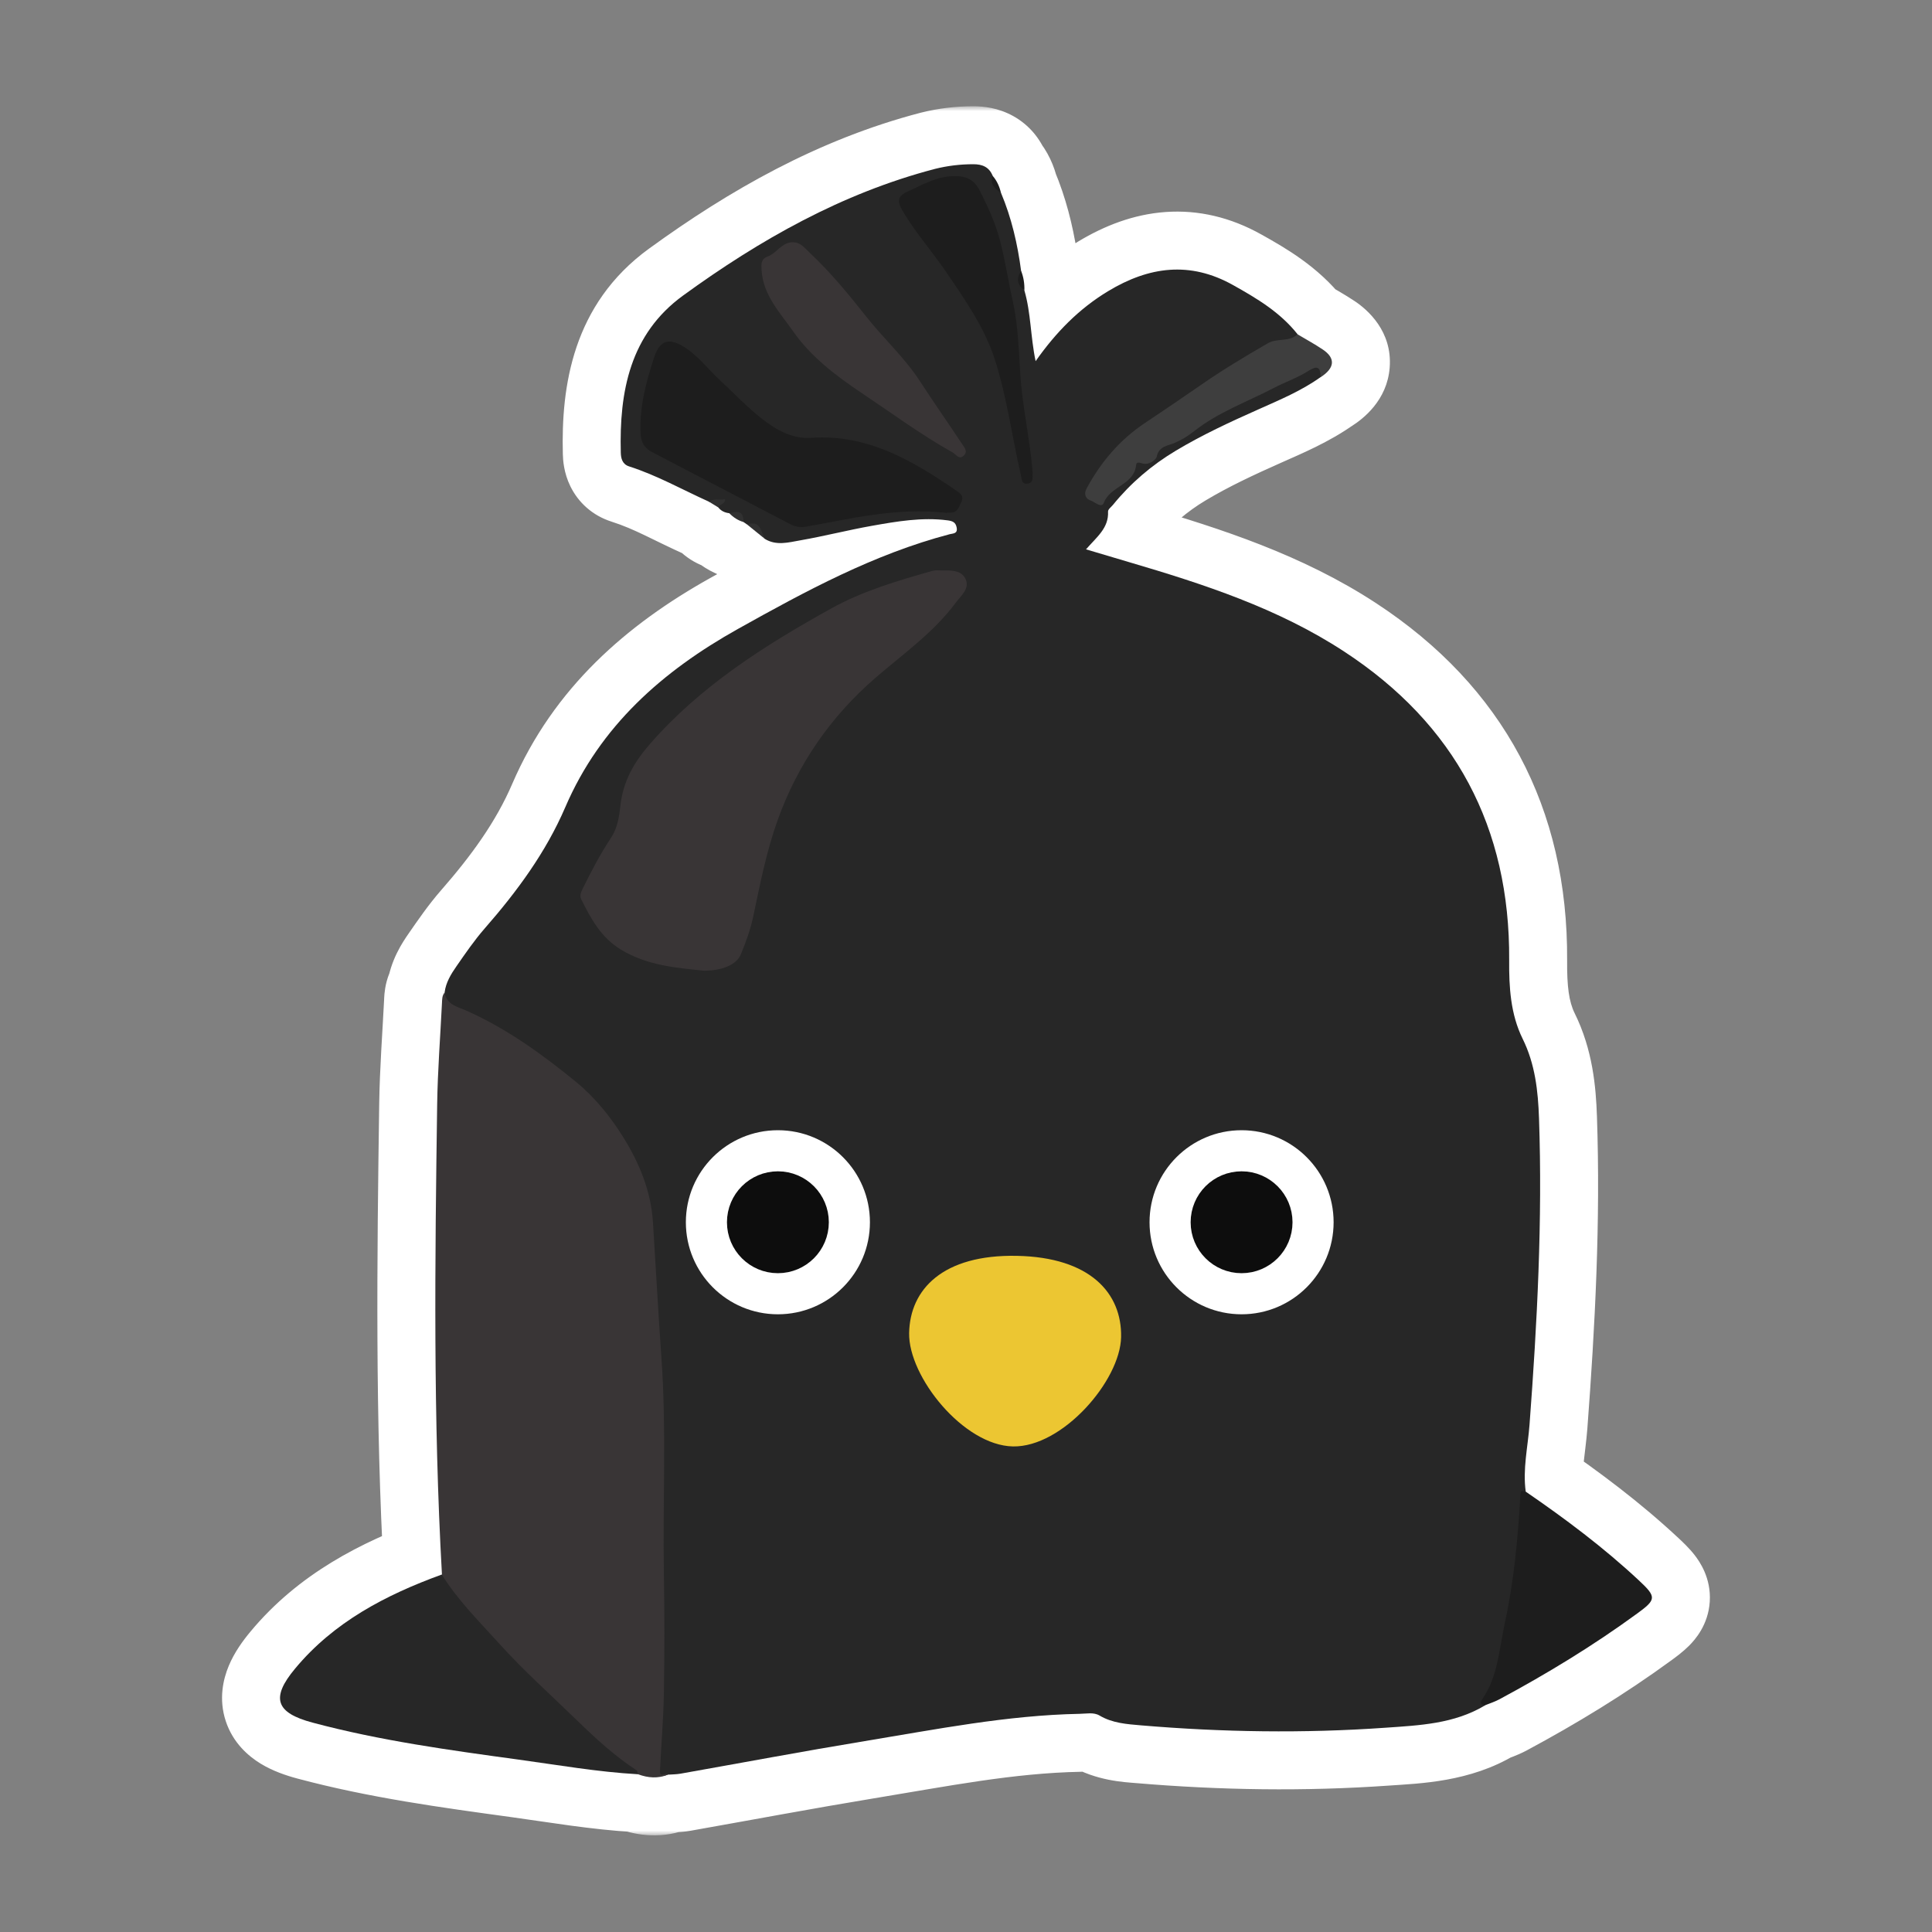 <svg width="200" height="200" viewBox="0 0 200 200" fill="none" xmlns="http://www.w3.org/2000/svg">
<rect x="0" y="0" width="200" height="200" fill="#808080" stroke="none"/>
<mask id="path-1-outside-1_776_11627" maskUnits="userSpaceOnUse" x="21.987" y="11" width="156" height="179" fill="black">
<rect fill="white" x="21.987" y="11" width="156" height="179"/>
<path d="M100.764 17C101.694 17 102.392 17.293 102.76 18.192C102.76 18.196 102.761 18.2 102.762 18.204C103.202 18.715 103.468 19.313 103.618 19.962C103.622 19.967 103.625 19.972 103.629 19.977C104.58 22.24 105.175 24.596 105.555 27.008L105.706 28.045L105.795 28.288C105.985 28.859 106.063 29.451 106.044 30.061L106.163 30.5C106.721 32.7 106.707 35.005 107.206 37.388C109.305 34.404 111.697 31.959 114.719 30.137C118.933 27.595 123.177 27.01 127.638 29.507C130.12 30.894 132.535 32.334 134.327 34.605C134.327 34.607 134.326 34.608 134.326 34.609C135.194 35.125 136.083 35.612 136.921 36.173C138.278 37.072 138.188 38.1 136.704 39.052C136.704 39.048 136.703 39.045 136.703 39.042C134.703 40.471 132.456 41.401 130.232 42.397C127.331 43.686 124.452 45.021 121.722 46.655C119.226 48.147 117.051 50.007 115.214 52.264C115.026 52.489 114.689 52.736 114.704 52.961C114.786 54.67 113.527 55.593 112.425 56.867C113.977 57.325 115.409 57.76 116.841 58.18C124.609 60.467 132.31 62.971 139.148 67.447C150.635 74.96 156.318 85.653 156.228 99.39C156.206 102.194 156.371 104.99 157.623 107.532C158.92 110.157 159.221 112.939 159.318 115.773C159.686 126.361 159.131 136.925 158.336 147.482C158.163 149.79 157.617 152.083 157.945 154.428C157.95 154.427 157.956 154.427 157.961 154.426C162.055 157.238 166.021 160.208 169.65 163.597C171.51 165.329 171.465 165.583 169.471 167.038C164.934 170.352 160.15 173.262 155.209 175.916C154.744 176.163 154.234 176.329 153.747 176.523L153.739 176.53C153.738 176.53 153.736 176.529 153.735 176.529C153.734 176.532 153.733 176.535 153.731 176.538C150.545 178.457 146.938 178.608 143.399 178.855C134.971 179.448 126.535 179.32 118.115 178.607C116.638 178.48 115.154 178.383 113.819 177.588C113.204 177.228 112.454 177.408 111.764 177.415C104.244 177.558 96.881 179.027 89.495 180.242C83.137 181.292 76.801 182.485 70.45 183.609C70.02 183.684 69.574 183.684 69.136 183.713L69.138 183.714C68.103 184.134 67.083 184.052 66.063 183.677C66.055 183.673 66.047 183.668 66.039 183.664C66.039 183.666 66.04 183.667 66.041 183.669C61.887 183.437 57.793 182.717 53.684 182.154C46.524 181.172 39.355 180.197 32.351 178.322C28.55 177.31 28.003 175.78 30.545 172.736C34.564 167.9 39.94 165.103 45.728 162.996H45.736C45.739 163.001 45.743 163.007 45.746 163.012C45.748 163.009 45.749 163.006 45.751 163.004C44.836 146.771 45.023 130.522 45.256 114.281C45.308 110.81 45.578 107.338 45.751 103.866C45.773 103.481 45.752 103.075 46.025 102.747C46.026 102.74 46.027 102.733 46.028 102.727C46.156 101.707 46.681 100.852 47.243 100.042C48.173 98.7 49.102 97.343 50.175 96.113C53.519 92.289 56.504 88.248 58.528 83.539C62.142 75.141 68.59 69.472 76.403 65.101C83.421 61.179 90.47 57.363 98.313 55.301C98.643 55.211 99.16 55.27 99.033 54.61C98.928 54.056 98.598 53.936 98.103 53.868C95.449 53.523 92.854 53.973 90.267 54.431C87.778 54.873 85.326 55.503 82.837 55.938C81.629 56.147 80.347 56.522 79.155 55.773C78.705 55.083 78.188 54.476 77.333 54.296C77.208 54.208 77.09 54.126 76.965 54.038C76.391 53.873 75.914 53.559 75.504 53.134C75.506 53.133 75.509 53.132 75.511 53.131C75.504 53.129 75.496 53.128 75.488 53.126C75.039 53.073 74.649 52.901 74.364 52.534C74.431 51.694 73.689 52.173 73.389 51.934C70.645 50.696 68.013 49.205 65.126 48.282C64.414 48.057 64.278 47.435 64.263 46.865C64.099 40.529 65.216 34.59 70.712 30.594C78.667 24.813 87.156 20.007 96.776 17.487C98.088 17.157 99.415 17 100.764 17Z"/>
</mask>
<path d="M100.764 17C101.694 17 102.392 17.293 102.76 18.192C102.76 18.196 102.761 18.2 102.762 18.204C103.202 18.715 103.468 19.313 103.618 19.962C103.622 19.967 103.625 19.972 103.629 19.977C104.58 22.24 105.175 24.596 105.555 27.008L105.706 28.045L105.795 28.288C105.985 28.859 106.063 29.451 106.044 30.061L106.163 30.5C106.721 32.7 106.707 35.005 107.206 37.388C109.305 34.404 111.697 31.959 114.719 30.137C118.933 27.595 123.177 27.01 127.638 29.507C130.12 30.894 132.535 32.334 134.327 34.605C134.327 34.607 134.326 34.608 134.326 34.609C135.194 35.125 136.083 35.612 136.921 36.173C138.278 37.072 138.188 38.1 136.704 39.052C136.704 39.048 136.703 39.045 136.703 39.042C134.703 40.471 132.456 41.401 130.232 42.397C127.331 43.686 124.452 45.021 121.722 46.655C119.226 48.147 117.051 50.007 115.214 52.264C115.026 52.489 114.689 52.736 114.704 52.961C114.786 54.67 113.527 55.593 112.425 56.867C113.977 57.325 115.409 57.76 116.841 58.18C124.609 60.467 132.31 62.971 139.148 67.447C150.635 74.96 156.318 85.653 156.228 99.39C156.206 102.194 156.371 104.99 157.623 107.532C158.92 110.157 159.221 112.939 159.318 115.773C159.686 126.361 159.131 136.925 158.336 147.482C158.163 149.79 157.617 152.083 157.945 154.428C157.95 154.427 157.956 154.427 157.961 154.426C162.055 157.238 166.021 160.208 169.65 163.597C171.51 165.329 171.465 165.583 169.471 167.038C164.934 170.352 160.15 173.262 155.209 175.916C154.744 176.163 154.234 176.329 153.747 176.523L153.739 176.53C153.738 176.53 153.736 176.529 153.735 176.529C153.734 176.532 153.733 176.535 153.731 176.538C150.545 178.457 146.938 178.608 143.399 178.855C134.971 179.448 126.535 179.32 118.115 178.607C116.638 178.48 115.154 178.383 113.819 177.588C113.204 177.228 112.454 177.408 111.764 177.415C104.244 177.558 96.881 179.027 89.495 180.242C83.137 181.292 76.801 182.485 70.45 183.609C70.02 183.684 69.574 183.684 69.136 183.713L69.138 183.714C68.103 184.134 67.083 184.052 66.063 183.677C66.055 183.673 66.047 183.668 66.039 183.664C66.039 183.666 66.04 183.667 66.041 183.669C61.887 183.437 57.793 182.717 53.684 182.154C46.524 181.172 39.355 180.197 32.351 178.322C28.55 177.31 28.003 175.78 30.545 172.736C34.564 167.9 39.94 165.103 45.728 162.996H45.736C45.739 163.001 45.743 163.007 45.746 163.012C45.748 163.009 45.749 163.006 45.751 163.004C44.836 146.771 45.023 130.522 45.256 114.281C45.308 110.81 45.578 107.338 45.751 103.866C45.773 103.481 45.752 103.075 46.025 102.747C46.026 102.74 46.027 102.733 46.028 102.727C46.156 101.707 46.681 100.852 47.243 100.042C48.173 98.7 49.102 97.343 50.175 96.113C53.519 92.289 56.504 88.248 58.528 83.539C62.142 75.141 68.59 69.472 76.403 65.101C83.421 61.179 90.47 57.363 98.313 55.301C98.643 55.211 99.16 55.27 99.033 54.61C98.928 54.056 98.598 53.936 98.103 53.868C95.449 53.523 92.854 53.973 90.267 54.431C87.778 54.873 85.326 55.503 82.837 55.938C81.629 56.147 80.347 56.522 79.155 55.773C78.705 55.083 78.188 54.476 77.333 54.296C77.208 54.208 77.09 54.126 76.965 54.038C76.391 53.873 75.914 53.559 75.504 53.134C75.506 53.133 75.509 53.132 75.511 53.131C75.504 53.129 75.496 53.128 75.488 53.126C75.039 53.073 74.649 52.901 74.364 52.534C74.431 51.694 73.689 52.173 73.389 51.934C70.645 50.696 68.013 49.205 65.126 48.282C64.414 48.057 64.278 47.435 64.263 46.865C64.099 40.529 65.216 34.59 70.712 30.594C78.667 24.813 87.156 20.007 96.776 17.487C98.088 17.157 99.415 17 100.764 17Z" fill="#ECC632"/>
<path d="M100.764 17L100.764 11L100.764 11L100.764 17ZM102.76 18.192L108.725 17.55C108.665 16.992 108.527 16.444 108.314 15.924L102.76 18.192ZM102.762 18.204L96.799 18.877C96.935 20.077 97.429 21.207 98.217 22.122L102.762 18.204ZM103.618 19.962L97.771 21.308C97.966 22.153 98.341 22.945 98.871 23.631L103.618 19.962ZM103.629 19.977L109.16 17.652C108.957 17.169 108.692 16.716 108.372 16.302L103.629 19.977ZM105.555 27.008L111.493 26.147C111.49 26.122 111.486 26.098 111.482 26.074L105.555 27.008ZM105.706 28.045L99.768 28.906C99.827 29.315 99.929 29.716 100.07 30.105L105.706 28.045ZM105.795 28.288L111.486 26.388C111.468 26.334 111.449 26.281 111.43 26.229L105.795 28.288ZM106.044 30.061L100.047 29.868C100.028 30.464 100.097 31.059 100.254 31.635L106.044 30.061ZM106.163 30.5L111.978 29.024C111.97 28.991 111.962 28.959 111.953 28.927L106.163 30.5ZM107.206 37.388L101.333 38.618C101.823 40.956 103.654 42.782 105.994 43.264C108.335 43.747 110.738 42.794 112.113 40.84L107.206 37.388ZM114.719 30.137L117.817 35.275L117.818 35.274L114.719 30.137ZM127.638 29.507L124.708 34.743L124.711 34.744L127.638 29.507ZM134.327 34.605L140.28 35.356C140.481 33.761 140.033 32.152 139.038 30.89L134.327 34.605ZM134.326 34.609L128.375 33.844C128.07 36.217 129.204 38.544 131.26 39.767L134.326 34.609ZM136.921 36.173L133.582 41.158C133.59 41.163 133.598 41.169 133.605 41.174L136.921 36.173ZM136.704 39.052L130.704 39.052C130.704 41.246 131.901 43.265 133.827 44.317C135.752 45.369 138.097 45.286 139.944 44.102L136.704 39.052ZM136.703 39.042L142.703 39.03C142.698 36.784 141.44 34.729 139.443 33.704C137.445 32.679 135.042 32.855 133.215 34.16L136.703 39.042ZM130.232 42.397L132.669 47.879C132.674 47.877 132.679 47.875 132.684 47.873L130.232 42.397ZM121.722 46.655L124.8 51.806L124.805 51.803L121.722 46.655ZM115.214 52.264L119.823 56.105C119.838 56.087 119.852 56.069 119.867 56.051L115.214 52.264ZM114.704 52.961L120.697 52.672C120.695 52.637 120.693 52.602 120.691 52.567L114.704 52.961ZM112.425 56.867L107.886 52.943C106.552 54.485 106.093 56.6 106.668 58.558C107.242 60.515 108.772 62.046 110.729 62.623L112.425 56.867ZM116.841 58.18L118.535 52.424L118.529 52.422L116.841 58.18ZM139.148 67.447L135.862 72.467L135.864 72.469L139.148 67.447ZM156.228 99.39L162.228 99.438L162.228 99.429L156.228 99.39ZM157.623 107.532L152.24 110.183L152.244 110.191L157.623 107.532ZM159.318 115.773L153.322 115.98L153.322 115.982L159.318 115.773ZM158.336 147.482L152.353 147.032L152.352 147.036L158.336 147.482ZM157.945 154.428L152.003 155.259C152.229 156.877 153.106 158.333 154.43 159.29C155.754 160.247 157.41 160.623 159.018 160.331L157.945 154.428ZM157.961 154.426L161.358 149.48C159.866 148.455 157.991 148.159 156.256 148.673L157.961 154.426ZM169.65 163.597L165.555 167.982L165.561 167.987L169.65 163.597ZM169.471 167.038L165.935 162.19L165.931 162.193L169.471 167.038ZM155.209 175.916L158.028 181.213C158.034 181.209 158.041 181.205 158.048 181.202L155.209 175.916ZM153.747 176.523L151.519 170.953C150.889 171.204 150.306 171.561 149.796 172.008L153.747 176.523ZM153.739 176.53L153.009 182.486C154.703 182.693 156.406 182.17 157.69 181.046L153.739 176.53ZM153.735 176.529L154.482 170.576C152.056 170.272 149.688 171.47 148.496 173.605L153.735 176.529ZM153.731 176.538L156.827 181.678C157.721 181.139 158.459 180.377 158.968 179.466L153.731 176.538ZM143.399 178.855L142.981 172.87L142.979 172.87L143.399 178.855ZM118.115 178.607L117.599 184.585L117.609 184.586L118.115 178.607ZM113.819 177.588L116.889 172.433C116.876 172.425 116.863 172.417 116.85 172.41L113.819 177.588ZM111.764 177.415L111.699 171.415C111.683 171.416 111.667 171.416 111.651 171.416L111.764 177.415ZM89.495 180.242L88.521 174.322L88.518 174.322L89.495 180.242ZM70.45 183.609L71.469 189.522C71.478 189.521 71.487 189.519 71.496 189.517L70.45 183.609ZM69.136 183.713L68.739 177.726C66.39 177.882 64.349 179.398 63.52 181.602C62.692 183.806 63.229 186.291 64.894 187.956L69.136 183.713ZM69.138 183.714L71.394 189.274C73.257 188.517 74.618 186.877 75.018 184.906C75.418 182.934 74.803 180.894 73.38 179.471L69.138 183.714ZM66.063 183.677L63.373 189.04C63.574 189.141 63.781 189.23 63.993 189.308L66.063 183.677ZM66.039 183.664L68.742 178.308C66.583 177.218 63.98 177.531 62.141 179.102C60.302 180.674 59.587 183.195 60.326 185.498L66.039 183.664ZM66.041 183.669L65.706 189.66C67.69 189.771 69.601 188.891 70.808 187.312C72.015 185.732 72.362 183.657 71.733 181.772L66.041 183.669ZM53.684 182.154L52.869 188.099L52.871 188.099L53.684 182.154ZM32.351 178.322L33.903 172.526L33.895 172.524L32.351 178.322ZM30.545 172.736L35.15 176.582L35.159 176.571L30.545 172.736ZM45.728 162.996V156.996C45.028 156.996 44.334 157.119 43.676 157.358L45.728 162.996ZM45.736 162.996L50.836 159.835C49.742 158.07 47.813 156.996 45.736 156.996V162.996ZM45.746 163.012L40.649 166.177C41.736 167.928 43.645 168.998 45.706 169.012C47.766 169.025 49.69 167.981 50.8 166.245L45.746 163.012ZM45.751 163.004L50.762 166.304C51.47 165.228 51.814 163.953 51.741 162.666L45.751 163.004ZM45.256 114.281L39.256 114.191L39.256 114.195L45.256 114.281ZM45.751 103.866L39.761 103.521C39.76 103.537 39.759 103.553 39.758 103.569L45.751 103.866ZM46.025 102.747L50.633 106.591C51.353 105.727 51.817 104.677 51.969 103.563L46.025 102.747ZM46.028 102.727L51.966 103.586C51.972 103.548 51.977 103.509 51.982 103.471L46.028 102.727ZM47.243 100.042L52.171 103.464L52.175 103.459L47.243 100.042ZM50.175 96.113L45.658 92.163L45.652 92.17L50.175 96.113ZM58.528 83.539L53.017 81.167L53.016 81.169L58.528 83.539ZM76.403 65.101L73.477 59.863L73.474 59.864L76.403 65.101ZM98.313 55.301L99.839 61.104C99.856 61.099 99.873 61.095 99.89 61.09L98.313 55.301ZM99.033 54.61L93.138 55.727C93.139 55.734 93.141 55.741 93.142 55.748L99.033 54.61ZM98.103 53.868L98.914 47.923C98.902 47.922 98.889 47.92 98.876 47.918L98.103 53.868ZM90.267 54.431L89.223 48.522L89.218 48.523L90.267 54.431ZM82.837 55.938L83.865 61.849L83.869 61.848L82.837 55.938ZM79.155 55.773L74.13 59.05C74.603 59.776 75.228 60.39 75.961 60.852L79.155 55.773ZM77.333 54.296L73.873 59.198C74.54 59.669 75.297 59.999 76.097 60.167L77.333 54.296ZM76.965 54.038L80.423 49.135C79.877 48.75 79.271 48.459 78.629 48.274L76.965 54.038ZM75.504 53.134L73.751 47.396C71.754 48.006 70.218 49.609 69.695 51.63C69.172 53.651 69.737 55.798 71.186 57.3L75.504 53.134ZM75.511 53.131L77.256 58.872C79.849 58.084 81.592 55.655 81.509 52.946C81.425 50.237 79.536 47.92 76.899 47.294L75.511 53.131ZM75.488 53.126L76.908 47.296C76.67 47.238 76.428 47.195 76.184 47.166L75.488 53.126ZM74.364 52.534L68.383 52.054C68.263 53.546 68.706 55.03 69.624 56.213L74.364 52.534ZM73.389 51.934L77.135 47.246C76.743 46.933 76.313 46.67 75.855 46.464L73.389 51.934ZM65.126 48.282L66.952 42.567C66.946 42.565 66.94 42.563 66.934 42.561L65.126 48.282ZM64.263 46.865L58.266 47.021L58.266 47.023L64.263 46.865ZM70.712 30.594L67.185 25.74L67.183 25.741L70.712 30.594ZM96.776 17.487L95.313 11.668C95.294 11.673 95.275 11.678 95.256 11.683L96.776 17.487ZM100.764 17V23C100.662 23 99.949 22.994 99.076 22.513C98.067 21.957 97.474 21.12 97.205 20.461L102.76 18.192L108.314 15.924C107.678 14.365 106.552 12.932 104.87 12.005C103.324 11.152 101.796 11 100.764 11V17ZM102.76 18.192L96.794 18.834C96.803 18.918 96.813 18.993 96.822 19.056C96.831 19.119 96.84 19.173 96.847 19.215C96.855 19.257 96.861 19.291 96.865 19.312C96.867 19.323 96.868 19.331 96.87 19.337C96.871 19.343 96.872 19.347 96.872 19.348C96.872 19.349 96.871 19.346 96.871 19.343C96.87 19.339 96.868 19.331 96.867 19.322C96.864 19.305 96.858 19.274 96.851 19.236C96.844 19.198 96.836 19.147 96.827 19.088C96.818 19.029 96.808 18.957 96.799 18.877L102.762 18.204L108.724 17.531C108.714 17.45 108.705 17.378 108.696 17.317C108.687 17.257 108.678 17.206 108.671 17.166C108.668 17.146 108.664 17.129 108.662 17.114C108.659 17.099 108.657 17.087 108.655 17.077C108.653 17.067 108.652 17.06 108.651 17.055C108.65 17.053 108.65 17.051 108.65 17.05C108.65 17.049 108.649 17.049 108.649 17.049C108.649 17.049 108.65 17.05 108.65 17.052C108.65 17.053 108.651 17.055 108.651 17.058C108.652 17.063 108.654 17.072 108.656 17.082C108.658 17.092 108.66 17.106 108.663 17.121C108.666 17.137 108.669 17.155 108.673 17.176C108.68 17.217 108.689 17.27 108.698 17.332C108.707 17.394 108.716 17.467 108.725 17.55L102.76 18.192ZM102.762 18.204L98.217 22.122C97.898 21.751 97.794 21.407 97.771 21.308L103.618 19.962L109.465 18.615C109.143 17.219 108.506 15.679 107.306 14.286L102.762 18.204ZM103.618 19.962L98.871 23.631C98.848 23.602 98.828 23.575 98.811 23.553C98.795 23.53 98.781 23.512 98.77 23.497C98.759 23.482 98.751 23.471 98.746 23.464C98.744 23.461 98.742 23.458 98.741 23.456C98.74 23.455 98.739 23.454 98.74 23.455C98.74 23.455 98.741 23.457 98.743 23.459C98.744 23.461 98.747 23.465 98.75 23.469C98.756 23.477 98.765 23.491 98.777 23.507C98.789 23.523 98.804 23.544 98.822 23.568C98.84 23.591 98.861 23.62 98.885 23.651L103.629 19.977L108.372 16.302C108.395 16.332 108.416 16.359 108.433 16.382C108.45 16.405 108.464 16.424 108.475 16.439C108.486 16.454 108.494 16.466 108.5 16.473C108.502 16.477 108.504 16.48 108.505 16.481C108.507 16.483 108.507 16.484 108.507 16.484C108.507 16.484 108.507 16.483 108.506 16.483C108.506 16.482 108.505 16.481 108.505 16.48C108.503 16.478 108.501 16.475 108.498 16.471C108.492 16.463 108.483 16.45 108.471 16.434C108.46 16.418 108.445 16.398 108.428 16.375C108.41 16.351 108.389 16.323 108.365 16.293L103.618 19.962ZM103.629 19.977L98.097 22.301C98.818 24.017 99.304 25.884 99.629 27.942L105.555 27.008L111.482 26.074C111.046 23.307 110.342 20.463 109.16 17.652L103.629 19.977ZM105.555 27.008L99.618 27.869L99.768 28.906L105.706 28.045L111.644 27.184L111.493 26.147L105.555 27.008ZM105.706 28.045L100.07 30.105L100.159 30.348L105.795 28.288L111.43 26.229L111.341 25.985L105.706 28.045ZM105.795 28.288L100.104 30.188C100.078 30.113 100.063 30.042 100.055 29.982C100.046 29.922 100.046 29.883 100.047 29.868L106.044 30.061L112.041 30.255C112.081 28.998 111.921 27.69 111.486 26.388L105.795 28.288ZM106.044 30.061L100.254 31.635L100.373 32.073L106.163 30.5L111.953 28.927L111.834 28.488L106.044 30.061ZM106.163 30.5L100.347 31.976C100.513 32.627 100.613 33.373 100.744 34.542C100.862 35.601 101.013 37.087 101.333 38.618L107.206 37.388L113.078 36.158C112.9 35.305 112.808 34.447 112.669 33.208C112.543 32.079 112.372 30.573 111.978 29.024L106.163 30.5ZM107.206 37.388L112.113 40.84C113.856 38.363 115.671 36.569 117.817 35.275L114.719 30.137L111.62 24.999C107.723 27.349 104.755 30.444 102.299 33.935L107.206 37.388ZM114.719 30.137L117.818 35.274C119.351 34.349 120.554 33.985 121.509 33.917C122.397 33.855 123.416 34.019 124.708 34.743L127.638 29.507L130.569 24.271C127.4 22.497 124.066 21.706 120.662 21.947C117.327 22.183 114.3 23.382 111.62 24.999L114.719 30.137ZM127.638 29.507L124.711 34.744C127.222 36.148 128.646 37.091 129.616 38.321L134.327 34.605L139.038 30.89C136.424 27.576 133.019 25.64 130.566 24.269L127.638 29.507ZM134.327 34.605L128.374 33.855C128.386 33.761 128.399 33.674 128.412 33.596C128.426 33.518 128.44 33.447 128.453 33.383C128.466 33.32 128.479 33.262 128.491 33.211C128.503 33.16 128.515 33.115 128.525 33.076C128.536 33.036 128.545 33.002 128.553 32.974C128.561 32.945 128.568 32.921 128.574 32.902C128.579 32.884 128.584 32.869 128.587 32.86C128.588 32.855 128.589 32.852 128.59 32.849C128.59 32.848 128.59 32.847 128.591 32.847C128.591 32.846 128.591 32.846 128.591 32.846C128.591 32.846 128.591 32.846 128.591 32.846C128.591 32.845 128.591 32.847 128.59 32.849C128.589 32.851 128.588 32.854 128.587 32.859C128.584 32.867 128.58 32.882 128.575 32.9C128.569 32.918 128.562 32.942 128.554 32.97C128.546 32.998 128.537 33.032 128.527 33.07C128.516 33.109 128.505 33.154 128.493 33.204C128.481 33.255 128.468 33.312 128.454 33.375C128.441 33.438 128.427 33.509 128.414 33.587C128.4 33.665 128.387 33.751 128.375 33.844L134.326 34.609L140.277 35.374C140.265 35.468 140.252 35.554 140.238 35.631C140.225 35.709 140.211 35.78 140.198 35.843C140.185 35.906 140.172 35.963 140.159 36.013C140.147 36.063 140.136 36.108 140.126 36.147C140.115 36.185 140.106 36.219 140.098 36.247C140.09 36.275 140.083 36.298 140.078 36.316C140.073 36.334 140.068 36.348 140.066 36.357C140.065 36.361 140.063 36.364 140.063 36.366C140.062 36.368 140.062 36.37 140.062 36.369C140.062 36.369 140.062 36.369 140.062 36.368C140.063 36.367 140.063 36.366 140.063 36.365C140.064 36.363 140.065 36.359 140.067 36.354C140.069 36.345 140.074 36.33 140.079 36.311C140.085 36.293 140.092 36.268 140.1 36.24C140.108 36.211 140.118 36.176 140.128 36.137C140.139 36.098 140.15 36.052 140.162 36.001C140.175 35.95 140.188 35.892 140.201 35.829C140.214 35.765 140.228 35.693 140.241 35.615C140.255 35.537 140.268 35.45 140.28 35.356L134.327 34.605ZM134.326 34.609L131.26 39.767C132.377 40.431 132.92 40.715 133.582 41.158L136.921 36.173L140.259 31.187C139.246 30.509 138.01 29.82 137.392 29.452L134.326 34.609ZM136.921 36.173L133.605 41.174C133.525 41.12 133.102 40.833 132.683 40.208C132.215 39.509 131.794 38.431 131.896 37.123C131.994 35.875 132.523 35.011 132.874 34.572C133.051 34.352 133.207 34.207 133.302 34.126C133.398 34.044 133.459 34.005 133.464 34.002L136.704 39.052L139.944 44.102C141.1 43.36 143.592 41.468 143.859 38.062C144.156 34.287 141.553 32.045 140.236 31.172L136.921 36.173ZM136.704 39.052L142.704 39.051C142.704 38.903 142.698 38.771 142.691 38.661C142.688 38.605 142.683 38.554 142.679 38.508C142.675 38.462 142.671 38.42 142.667 38.383C142.663 38.346 142.659 38.314 142.655 38.286C142.652 38.259 142.648 38.235 142.646 38.217C142.643 38.199 142.641 38.184 142.64 38.175C142.639 38.17 142.638 38.166 142.638 38.164C142.638 38.162 142.638 38.16 142.637 38.16C142.637 38.159 142.638 38.161 142.638 38.162C142.638 38.164 142.639 38.167 142.639 38.172C142.64 38.18 142.642 38.194 142.645 38.211C142.647 38.228 142.65 38.25 142.654 38.277C142.657 38.303 142.661 38.335 142.665 38.371C142.669 38.406 142.673 38.447 142.678 38.493C142.682 38.538 142.686 38.588 142.69 38.643C142.697 38.752 142.703 38.883 142.703 39.03L136.703 39.042L130.703 39.054C130.703 39.202 130.709 39.334 130.716 39.443C130.72 39.499 130.724 39.549 130.728 39.595C130.733 39.641 130.737 39.682 130.741 39.718C130.745 39.754 130.749 39.786 130.753 39.813C130.756 39.84 130.759 39.863 130.762 39.881C130.764 39.898 130.766 39.912 130.767 39.921C130.768 39.925 130.769 39.929 130.769 39.931C130.769 39.933 130.769 39.934 130.769 39.934C130.769 39.934 130.769 39.934 130.769 39.934C130.769 39.934 130.769 39.933 130.769 39.933C130.769 39.932 130.769 39.931 130.769 39.93C130.769 39.928 130.768 39.925 130.767 39.92C130.766 39.911 130.764 39.897 130.761 39.879C130.759 39.861 130.756 39.838 130.752 39.811C130.749 39.784 130.745 39.752 130.741 39.715C130.737 39.679 130.733 39.638 130.728 39.592C130.724 39.546 130.72 39.496 130.717 39.44C130.709 39.33 130.704 39.2 130.704 39.052L136.704 39.052ZM136.703 39.042L133.215 34.16C131.824 35.154 130.259 35.81 127.78 36.92L130.232 42.397L132.684 47.873C134.654 46.99 137.582 45.788 140.191 43.924L136.703 39.042ZM130.232 42.397L127.795 36.914C124.866 38.216 121.703 39.673 118.64 41.508L121.722 46.655L124.805 51.803C127.201 50.368 129.795 49.157 132.669 47.879L130.232 42.397ZM121.722 46.655L118.645 41.505C115.567 43.344 112.854 45.658 110.56 48.476L115.214 52.264L119.867 56.051C121.248 54.355 122.884 52.951 124.8 51.806L121.722 46.655ZM115.214 52.264L110.604 48.423C110.743 48.256 110.858 48.144 110.788 48.216C110.783 48.221 110.592 48.41 110.415 48.607C110.245 48.798 109.858 49.242 109.508 49.872C109.163 50.492 108.61 51.724 108.717 53.355L114.704 52.961L120.691 52.567C120.791 54.085 120.274 55.202 119.994 55.706C119.709 56.219 119.415 56.545 119.351 56.617C119.279 56.697 119.207 56.768 119.318 56.656C119.363 56.611 119.59 56.384 119.823 56.105L115.214 52.264ZM114.704 52.961L108.711 53.25C108.703 53.08 108.71 52.886 108.741 52.677C108.773 52.468 108.824 52.273 108.886 52.097C109.011 51.749 109.155 51.55 109.169 51.53C109.176 51.521 109.161 51.542 109.108 51.604C109.053 51.667 108.978 51.75 108.863 51.875C108.805 51.937 108.745 52 108.674 52.077C108.605 52.149 108.526 52.234 108.445 52.321C108.283 52.496 108.09 52.708 107.886 52.943L112.425 56.867L116.963 60.792C117.145 60.582 117.289 60.435 117.652 60.044C117.948 59.726 118.408 59.224 118.848 58.624C119.831 57.282 120.824 55.297 120.697 52.672L114.704 52.961ZM112.425 56.867L110.729 62.623C112.134 63.037 113.798 63.54 115.153 63.937L116.841 58.18L118.529 52.422C117.019 51.98 115.819 51.612 114.121 51.112L112.425 56.867ZM116.841 58.18L115.146 63.935C122.901 66.218 129.835 68.522 135.862 72.467L139.148 67.447L142.434 62.427C134.785 57.42 126.317 54.715 118.535 52.424L116.841 58.18ZM139.148 67.447L135.864 72.469C145.629 78.855 150.305 87.633 150.228 99.35L156.228 99.39L162.228 99.429C162.331 83.673 155.642 71.066 142.432 62.426L139.148 67.447ZM156.228 99.39L150.229 99.341C150.205 102.278 150.326 106.297 152.24 110.183L157.623 107.532L163.005 104.881C162.416 103.684 162.207 102.11 162.228 99.438L156.228 99.39ZM157.623 107.532L152.244 110.191C152.957 111.633 153.232 113.358 153.322 115.98L159.318 115.773L165.315 115.567C165.21 112.52 164.883 108.68 163.002 104.874L157.623 107.532ZM159.318 115.773L153.322 115.982C153.678 126.239 153.142 136.546 152.353 147.032L158.336 147.482L164.319 147.933C165.119 137.304 165.693 126.482 165.315 115.565L159.318 115.773ZM158.336 147.482L152.352 147.036C152.265 148.208 152.157 148.626 151.983 150.336C151.848 151.674 151.741 153.387 152.003 155.259L157.945 154.428L163.887 153.596C163.821 153.123 163.824 152.517 163.922 151.547C163.983 150.947 164.234 149.064 164.319 147.929L158.336 147.482ZM157.945 154.428L159.018 160.331C158.758 160.378 158.552 160.398 158.454 160.406C158.403 160.41 158.364 160.413 158.354 160.414C158.324 160.416 158.364 160.413 158.374 160.412C158.415 160.409 158.576 160.398 158.779 160.37C158.991 160.341 159.301 160.287 159.665 160.179L157.961 154.426L156.256 148.673C156.618 148.566 156.925 148.512 157.134 148.483C157.335 148.455 157.494 148.444 157.532 148.442C157.541 148.441 157.579 148.439 157.548 148.441C157.537 148.441 157.496 148.444 157.444 148.449C157.344 148.457 157.134 148.477 156.872 148.524L157.945 154.428ZM157.961 154.426L154.564 159.372C158.536 162.1 162.232 164.879 165.555 167.982L169.65 163.597L173.745 159.212C169.81 155.536 165.574 152.376 161.358 149.48L157.961 154.426ZM169.65 163.597L165.561 167.987C166.053 168.446 166.061 168.486 165.954 168.349C165.883 168.257 164.897 167.03 165.017 165.058C165.137 163.078 166.272 161.975 166.36 161.887C166.483 161.763 166.479 161.794 165.935 162.19L169.471 167.038L173.006 171.886C173.46 171.555 174.209 171.008 174.843 170.374C175.443 169.775 176.846 168.227 176.995 165.785C177.142 163.35 175.943 161.645 175.42 160.972C174.86 160.255 174.177 159.613 173.74 159.206L169.65 163.597ZM169.471 167.038L165.931 162.193C161.665 165.31 157.125 168.076 152.369 170.63L155.209 175.916L158.048 181.202C163.175 178.448 168.203 175.395 173.01 171.883L169.471 167.038ZM155.209 175.916L152.39 170.619C152.457 170.584 152.46 170.589 152.297 170.653C152.215 170.685 152.132 170.717 151.992 170.769C151.868 170.816 151.698 170.881 151.519 170.953L153.747 176.523L155.975 182.094C156.337 181.95 156.083 182.058 156.675 181.826C157.005 181.696 157.496 181.496 158.028 181.213L155.209 175.916ZM153.747 176.523L149.796 172.008L149.788 172.015L153.739 176.53L157.69 181.046L157.698 181.039L153.747 176.523ZM153.739 176.53L154.469 170.575C154.651 170.597 154.811 170.625 154.944 170.653C155.011 170.666 155.072 170.68 155.128 170.693C155.183 170.706 155.232 170.719 155.276 170.731C155.32 170.742 155.358 170.753 155.39 170.762C155.423 170.771 155.45 170.78 155.472 170.786C155.493 170.792 155.51 170.798 155.52 170.801C155.526 170.803 155.53 170.804 155.533 170.805C155.534 170.805 155.535 170.806 155.536 170.806C155.536 170.806 155.537 170.806 155.537 170.806C155.538 170.806 155.536 170.806 155.534 170.805C155.531 170.804 155.527 170.803 155.522 170.801C155.512 170.798 155.496 170.793 155.475 170.787C155.454 170.781 155.427 170.773 155.396 170.764C155.364 170.754 155.326 170.744 155.283 170.732C155.24 170.721 155.191 170.708 155.136 170.695C155.082 170.682 155.021 170.668 154.954 170.654C154.822 170.627 154.663 170.599 154.482 170.576L153.735 176.529L152.988 182.483C152.808 182.46 152.649 182.432 152.517 182.404C152.451 182.391 152.39 182.377 152.335 182.364C152.281 182.351 152.232 182.338 152.189 182.327C152.146 182.315 152.109 182.305 152.077 182.296C152.046 182.286 152.019 182.278 151.998 182.272C151.978 182.266 151.961 182.261 151.952 182.258C151.947 182.256 151.943 182.255 151.94 182.254C151.938 182.254 151.937 182.253 151.937 182.253C151.937 182.253 151.938 182.254 151.939 182.254C151.939 182.254 151.94 182.254 151.942 182.255C151.945 182.256 151.949 182.257 151.954 182.259C151.965 182.262 151.982 182.267 152.004 182.274C152.025 182.28 152.053 182.289 152.085 182.298C152.118 182.307 152.156 182.318 152.2 182.33C152.244 182.341 152.294 182.354 152.349 182.367C152.404 182.38 152.466 182.394 152.533 182.408C152.667 182.435 152.827 182.463 153.009 182.486L153.739 176.53ZM153.735 176.529L148.496 173.605C148.462 173.665 148.432 173.723 148.404 173.776C148.376 173.83 148.351 173.88 148.329 173.926C148.307 173.972 148.287 174.015 148.27 174.053C148.253 174.091 148.237 174.126 148.224 174.157C148.211 174.187 148.199 174.215 148.19 174.237C148.181 174.26 148.173 174.28 148.167 174.295C148.16 174.31 148.156 174.322 148.153 174.33C148.151 174.333 148.15 174.336 148.149 174.338C148.149 174.339 148.149 174.34 148.148 174.341C148.148 174.341 148.148 174.341 148.148 174.341C148.148 174.341 148.148 174.341 148.148 174.341C148.148 174.341 148.148 174.341 148.148 174.341C148.148 174.342 148.148 174.34 148.149 174.339C148.15 174.337 148.151 174.334 148.152 174.33C148.155 174.323 148.16 174.311 148.166 174.296C148.172 174.281 148.18 174.262 148.189 174.239C148.199 174.217 148.21 174.19 148.223 174.159C148.236 174.129 148.251 174.094 148.269 174.056C148.286 174.018 148.306 173.976 148.328 173.93C148.35 173.884 148.375 173.835 148.402 173.781C148.43 173.728 148.46 173.671 148.494 173.61L153.731 176.538L158.968 179.466C159.002 179.405 159.033 179.348 159.061 179.294C159.089 179.24 159.114 179.19 159.136 179.144C159.158 179.098 159.178 179.055 159.196 179.017C159.213 178.978 159.228 178.943 159.242 178.912C159.255 178.882 159.266 178.854 159.276 178.831C159.285 178.808 159.293 178.789 159.3 178.773C159.306 178.758 159.311 178.746 159.314 178.738C159.315 178.734 159.316 178.731 159.317 178.729C159.317 178.728 159.318 178.727 159.318 178.727C159.318 178.726 159.318 178.726 159.318 178.726C159.319 178.726 159.318 178.727 159.317 178.728C159.317 178.73 159.316 178.733 159.314 178.737C159.311 178.744 159.307 178.755 159.301 178.77C159.295 178.785 159.287 178.804 159.278 178.827C159.268 178.849 159.257 178.876 159.244 178.906C159.231 178.936 159.216 178.971 159.199 179.009C159.182 179.047 159.162 179.089 159.14 179.135C159.118 179.18 159.093 179.23 159.066 179.283C159.038 179.336 159.008 179.394 158.974 179.454L153.735 176.529ZM153.731 176.538L150.636 171.398C148.931 172.425 146.934 172.594 142.981 172.87L143.399 178.855L143.818 184.841C146.943 184.622 152.159 184.49 156.827 181.678L153.731 176.538ZM143.399 178.855L142.979 172.87C134.891 173.439 126.766 173.318 118.621 172.629L118.115 178.607L117.609 184.586C126.305 185.322 135.052 185.457 143.82 184.841L143.399 178.855ZM118.115 178.607L118.631 172.63C118.218 172.594 117.936 172.571 117.649 172.54C117.378 172.511 117.192 172.484 117.052 172.457C116.786 172.405 116.79 172.374 116.889 172.433L113.819 177.588L110.749 182.743C113.488 184.374 116.464 184.487 117.599 184.585L118.115 178.607ZM113.819 177.588L116.85 172.41C115.208 171.448 113.62 171.362 112.806 171.364C112.4 171.365 112.03 171.392 111.875 171.403C111.651 171.418 111.662 171.416 111.699 171.415L111.764 177.415L111.83 183.415C112.212 183.411 112.575 183.383 112.705 183.374C112.904 183.36 112.889 183.364 112.834 183.364C112.721 183.364 111.815 183.367 110.788 182.766L113.819 177.588ZM111.764 177.415L111.651 171.416C103.573 171.569 95.618 173.155 88.521 174.322L89.495 180.242L90.469 186.163C98.144 184.9 104.915 183.546 111.878 183.414L111.764 177.415ZM89.495 180.242L88.518 174.322C82.117 175.379 75.665 176.592 69.404 177.701L70.45 183.609L71.496 189.517C77.936 188.377 84.156 187.205 90.472 186.162L89.495 180.242ZM70.45 183.609L69.431 177.697C69.539 177.678 69.577 177.681 69.443 177.688C69.374 177.692 69.306 177.696 69.179 177.702C69.068 177.707 68.909 177.715 68.739 177.726L69.136 183.713L69.534 189.7C69.857 189.678 69.59 189.701 70.15 189.668C70.455 189.65 70.93 189.615 71.469 189.522L70.45 183.609ZM69.136 183.713L64.894 187.956L64.895 187.957L69.138 183.714L73.38 179.471L73.379 179.47L69.136 183.713ZM69.138 183.714L66.882 178.154C67.158 178.042 67.474 177.987 67.769 177.996C68.038 178.004 68.174 178.06 68.134 178.045L66.063 183.677L63.993 189.308C66.024 190.055 68.634 190.393 71.394 189.274L69.138 183.714ZM66.063 183.677L68.754 178.314C68.771 178.322 68.786 178.33 68.799 178.337C68.812 178.343 68.823 178.349 68.831 178.353C68.839 178.358 68.846 178.361 68.849 178.363C68.853 178.365 68.855 178.366 68.855 178.366C68.854 178.366 68.854 178.366 68.854 178.365C68.854 178.365 68.854 178.365 68.854 178.365C68.853 178.365 68.853 178.365 68.852 178.364C68.851 178.364 68.849 178.363 68.847 178.361C68.842 178.359 68.834 178.355 68.825 178.35C68.816 178.345 68.804 178.339 68.79 178.332C68.777 178.325 68.761 178.317 68.742 178.308L66.039 183.664L63.336 189.021C63.304 189.004 63.279 188.991 63.265 188.984C63.258 188.981 63.252 188.978 63.25 188.976C63.248 188.975 63.245 188.974 63.248 188.975C63.249 188.976 63.253 188.978 63.259 188.981C63.265 188.984 63.273 188.989 63.283 188.994C63.303 189.004 63.335 189.021 63.373 189.04L66.063 183.677ZM66.039 183.664L60.326 185.498C60.356 185.593 60.386 185.676 60.412 185.746C60.437 185.816 60.461 185.875 60.48 185.922C60.499 185.968 60.515 186.006 60.525 186.03C60.535 186.052 60.542 186.07 60.543 186.071C60.544 186.074 60.542 186.07 60.541 186.067C60.539 186.064 60.536 186.056 60.532 186.047C60.525 186.029 60.511 185.997 60.494 185.957C60.477 185.916 60.456 185.862 60.431 185.798C60.407 185.733 60.378 185.655 60.349 185.566L66.041 183.669L71.733 181.772C71.703 181.682 71.675 181.604 71.65 181.539C71.626 181.474 71.604 181.42 71.587 181.379C71.57 181.338 71.556 181.305 71.548 181.287C71.544 181.278 71.541 181.27 71.539 181.266C71.538 181.263 71.536 181.259 71.537 181.262C71.537 181.262 71.545 181.28 71.554 181.302C71.564 181.326 71.58 181.363 71.599 181.409C71.618 181.455 71.641 181.514 71.667 181.584C71.692 181.653 71.722 181.736 71.752 181.83L66.039 183.664ZM66.041 183.669L66.376 177.678C62.542 177.464 58.909 176.813 54.498 176.21L53.684 182.154L52.871 188.099C56.678 188.62 61.232 189.409 65.706 189.66L66.041 183.669ZM53.684 182.154L54.5 176.21C47.27 175.218 40.48 174.287 33.903 172.526L32.351 178.322L30.8 184.118C38.229 186.107 45.777 187.126 52.869 188.099L53.684 182.154ZM32.351 178.322L33.895 172.524C33.197 172.338 33.076 172.233 33.234 172.329C33.423 172.444 34.318 173.051 34.766 174.407C35.22 175.78 34.856 176.827 34.752 177.075C34.668 177.274 34.689 177.135 35.15 176.582L30.545 172.736L25.939 168.891C25.13 169.86 24.266 171.053 23.689 172.427C23.091 173.849 22.625 175.913 23.373 178.176C24.116 180.42 25.701 181.79 26.982 182.572C28.232 183.335 29.605 183.8 30.807 184.12L32.351 178.322ZM30.545 172.736L35.159 176.571C38.194 172.92 42.418 170.586 47.781 168.634L45.728 162.996L43.676 157.358C37.462 159.62 30.934 162.88 25.93 168.902L30.545 172.736ZM45.728 162.996V168.996H45.736V162.996V156.996H45.728V162.996ZM45.736 162.996L40.636 166.157C40.642 166.167 40.648 166.175 40.651 166.181C40.655 166.186 40.657 166.191 40.658 166.192C40.66 166.195 40.659 166.193 40.657 166.191C40.656 166.189 40.653 166.184 40.649 166.177L45.746 163.012L50.843 159.847C50.837 159.837 50.833 159.829 50.83 159.825C50.827 159.82 50.824 159.816 50.824 159.816C50.823 159.814 50.824 159.816 50.826 159.819C50.828 159.822 50.831 159.828 50.836 159.835L45.736 162.996ZM45.746 163.012L50.8 166.245C50.824 166.207 50.843 166.177 50.852 166.162C50.857 166.154 50.861 166.147 50.863 166.145C50.863 166.144 50.864 166.144 50.864 166.143C50.864 166.143 50.864 166.143 50.864 166.143C50.864 166.143 50.864 166.143 50.864 166.143C50.864 166.142 50.864 166.143 50.863 166.144C50.861 166.148 50.849 166.167 50.834 166.192C50.818 166.218 50.793 166.257 50.762 166.304L45.751 163.004L40.74 159.704C40.708 159.752 40.682 159.793 40.665 159.82C40.649 159.846 40.636 159.867 40.633 159.871C40.633 159.873 40.632 159.874 40.632 159.874C40.632 159.874 40.632 159.874 40.633 159.873C40.634 159.871 40.637 159.865 40.642 159.858C40.651 159.844 40.668 159.815 40.692 159.779L45.746 163.012ZM45.751 163.004L51.741 162.666C50.84 146.674 51.022 130.627 51.255 114.367L45.256 114.281L39.256 114.195C39.024 130.417 38.832 146.867 39.76 163.341L45.751 163.004ZM45.256 114.281L51.255 114.372C51.306 111.032 51.559 107.867 51.743 104.164L45.751 103.866L39.758 103.569C39.597 106.809 39.311 110.588 39.256 114.191L45.256 114.281ZM45.751 103.866L51.741 104.212C51.746 104.113 51.75 104.021 51.752 103.978C51.753 103.95 51.754 103.936 51.755 103.922C51.755 103.91 51.755 103.906 51.755 103.908C51.755 103.909 51.753 103.946 51.748 104.003C51.742 104.061 51.732 104.153 51.713 104.268C51.632 104.756 51.388 105.685 50.633 106.591L46.025 102.747L41.418 98.903C40.389 100.137 40.019 101.433 39.875 102.303C39.807 102.711 39.784 103.055 39.774 103.242C39.769 103.336 39.765 103.425 39.763 103.465C39.761 103.518 39.761 103.524 39.761 103.521L45.751 103.866ZM46.025 102.747L51.969 103.563C51.968 103.577 51.966 103.587 51.966 103.591C51.965 103.593 51.965 103.594 51.965 103.593C51.965 103.592 51.965 103.592 51.966 103.59C51.966 103.589 51.966 103.588 51.966 103.586L46.028 102.727L40.09 101.867C40.09 101.867 40.09 101.867 40.09 101.867C40.09 101.867 40.09 101.867 40.09 101.867C40.09 101.867 40.09 101.867 40.09 101.868C40.09 101.868 40.09 101.87 40.09 101.871C40.089 101.873 40.089 101.878 40.088 101.883C40.086 101.893 40.084 101.91 40.081 101.932L46.025 102.747ZM46.028 102.727L51.982 103.471C51.963 103.62 51.932 103.741 51.905 103.827C51.878 103.911 51.856 103.955 51.857 103.952C51.859 103.948 51.879 103.909 51.932 103.823C51.986 103.736 52.06 103.624 52.171 103.464L47.243 100.042L42.315 96.62C41.706 97.496 40.398 99.394 40.075 101.982L46.028 102.727ZM47.243 100.042L52.175 103.459C53.156 102.043 53.888 100.985 54.697 100.056L50.175 96.113L45.652 92.17C44.317 93.701 43.19 95.356 42.311 96.625L47.243 100.042ZM50.175 96.113L54.691 100.063C58.23 96.016 61.665 91.433 64.04 85.909L58.528 83.539L53.016 81.169C51.342 85.062 48.807 88.563 45.658 92.163L50.175 96.113ZM58.528 83.539L64.039 85.911C66.959 79.126 72.223 74.315 79.333 70.337L76.403 65.101L73.474 59.864C64.957 64.629 57.325 71.156 53.017 81.167L58.528 83.539ZM76.403 65.101L79.33 70.338C86.39 66.394 92.826 62.947 99.839 61.104L98.313 55.301L96.788 49.498C88.115 51.778 80.453 55.965 73.477 59.863L76.403 65.101ZM98.313 55.301L99.89 61.09C99.663 61.152 99.192 61.238 99.688 61.145C99.854 61.114 100.675 60.971 101.572 60.513C102.643 59.967 103.897 58.936 104.586 57.227C105.207 55.686 105.082 54.288 104.924 53.472L99.033 54.61L93.142 55.748C93.048 55.263 92.906 54.105 93.456 52.741C94.073 51.209 95.201 50.293 96.117 49.825C96.526 49.616 96.874 49.503 97.083 49.444C97.291 49.385 97.447 49.356 97.478 49.35C97.787 49.292 97.128 49.405 96.737 49.512L98.313 55.301ZM99.033 54.61L104.928 53.494C104.656 52.056 103.871 50.316 102.104 49.106C100.693 48.14 99.244 47.968 98.914 47.923L98.103 53.868L97.292 59.813C97.284 59.812 97.232 59.805 97.153 59.79C97.073 59.775 96.944 59.747 96.781 59.7C96.463 59.608 95.92 59.415 95.325 59.008C94.692 58.575 94.149 58.001 93.749 57.326C93.371 56.686 93.21 56.105 93.138 55.727L99.033 54.61ZM98.103 53.868L98.876 47.918C95.168 47.436 91.68 48.088 89.223 48.522L90.267 54.431L91.312 60.339C94.029 59.859 95.73 59.61 97.33 59.818L98.103 53.868ZM90.267 54.431L89.218 48.523C87.844 48.767 86.497 49.06 85.284 49.322C84.034 49.593 82.912 49.833 81.804 50.027L82.837 55.938L83.869 61.848C85.25 61.607 86.6 61.315 87.82 61.051C89.078 60.779 90.201 60.536 91.317 60.338L90.267 54.431ZM82.837 55.938L81.809 50.026C81.607 50.061 81.409 50.099 81.267 50.126C81.11 50.155 81.003 50.175 80.905 50.192C80.705 50.226 80.679 50.223 80.737 50.22C80.808 50.217 81.032 50.214 81.344 50.282C81.676 50.355 82.026 50.49 82.349 50.694L79.155 55.773L75.961 60.852C77.879 62.058 79.806 62.27 81.244 62.209C82.384 62.161 83.739 61.871 83.865 61.849L82.837 55.938ZM79.155 55.773L84.181 52.495C83.554 51.535 81.891 49.124 78.569 48.425L77.333 54.296L76.097 60.167C75.351 60.01 74.772 59.65 74.406 59.324C74.111 59.061 74.011 58.868 74.13 59.05L79.155 55.773ZM77.333 54.296L80.793 49.394C80.715 49.339 80.641 49.287 80.581 49.246C80.518 49.202 80.47 49.169 80.423 49.135L76.965 54.038L73.507 58.941C73.584 58.996 73.658 59.047 73.716 59.088C73.778 59.131 73.826 59.165 73.873 59.198L77.333 54.296ZM76.965 54.038L78.629 48.274C78.896 48.351 79.146 48.465 79.365 48.603C79.58 48.738 79.73 48.873 79.821 48.967L75.504 53.134L71.186 57.3C72.214 58.365 73.573 59.304 75.3 59.803L76.965 54.038ZM75.504 53.134L77.257 58.872C77.347 58.844 77.426 58.818 77.492 58.795C77.558 58.771 77.615 58.75 77.658 58.734C77.68 58.725 77.699 58.718 77.716 58.711C77.732 58.705 77.746 58.699 77.757 58.695C77.767 58.691 77.776 58.687 77.781 58.685C77.784 58.684 77.786 58.683 77.787 58.682C77.788 58.682 77.788 58.682 77.789 58.682C77.789 58.682 77.789 58.682 77.789 58.682C77.789 58.682 77.789 58.682 77.789 58.681C77.789 58.681 77.789 58.681 77.789 58.681C77.789 58.681 77.789 58.681 77.789 58.681C77.79 58.681 77.786 58.683 77.781 58.685C77.776 58.687 77.768 58.69 77.757 58.695C77.746 58.699 77.732 58.705 77.716 58.711C77.7 58.718 77.68 58.725 77.659 58.733C77.615 58.75 77.559 58.771 77.493 58.794C77.426 58.818 77.347 58.844 77.256 58.872L75.511 53.131L73.767 47.39C73.676 47.418 73.596 47.444 73.529 47.468C73.462 47.491 73.405 47.513 73.361 47.53C73.338 47.538 73.319 47.546 73.302 47.552C73.285 47.559 73.271 47.565 73.26 47.569C73.249 47.574 73.24 47.577 73.235 47.579C73.232 47.581 73.23 47.581 73.228 47.582C73.228 47.582 73.227 47.583 73.227 47.583C73.226 47.583 73.226 47.583 73.226 47.583C73.225 47.584 73.229 47.582 73.233 47.58C73.238 47.578 73.246 47.575 73.257 47.571C73.267 47.566 73.281 47.561 73.297 47.555C73.313 47.548 73.332 47.541 73.353 47.532C73.396 47.516 73.451 47.495 73.517 47.472C73.583 47.449 73.661 47.423 73.751 47.396L75.504 53.134ZM75.511 53.131L76.899 47.294C76.854 47.283 76.814 47.274 76.782 47.267C76.749 47.26 76.721 47.254 76.699 47.249C76.678 47.245 76.661 47.242 76.651 47.24C76.646 47.239 76.642 47.238 76.639 47.238C76.637 47.237 76.635 47.237 76.636 47.237C76.636 47.237 76.636 47.237 76.637 47.237C76.638 47.237 76.639 47.237 76.64 47.238C76.643 47.238 76.647 47.239 76.653 47.24C76.664 47.242 76.681 47.246 76.704 47.251C76.726 47.255 76.754 47.261 76.788 47.269C76.822 47.276 76.862 47.285 76.908 47.296L75.488 53.126L74.068 58.956C74.116 58.967 74.158 58.977 74.194 58.985C74.23 58.993 74.26 58.999 74.284 59.004C74.308 59.009 74.328 59.013 74.341 59.015C74.353 59.018 74.363 59.02 74.364 59.02C74.368 59.021 74.361 59.019 74.355 59.018C74.346 59.017 74.331 59.014 74.312 59.01C74.293 59.006 74.267 59 74.236 58.994C74.205 58.987 74.167 58.978 74.124 58.968L75.511 53.131ZM75.488 53.126L76.184 47.166C76.506 47.204 77.004 47.307 77.568 47.592C78.158 47.889 78.69 48.322 79.104 48.856L74.364 52.534L69.624 56.213C71.128 58.151 73.162 58.895 74.792 59.085L75.488 53.126ZM74.364 52.534L80.345 53.015C80.411 52.196 80.443 50.122 78.873 48.256C77.229 46.303 75.089 46.07 74.439 46.024C74.064 45.997 73.748 46.008 73.68 46.01C73.516 46.014 73.661 46.009 73.783 46.011C73.864 46.013 75.545 45.976 77.135 47.246L73.389 51.934L69.644 56.621C70.552 57.346 71.48 57.678 72.147 57.834C72.786 57.985 73.317 58.005 73.573 58.01C73.714 58.012 73.832 58.01 73.9 58.008C73.935 58.008 73.965 58.007 73.983 58.006C74.007 58.005 74.008 58.005 74.015 58.005C74.061 58.004 73.858 58.013 73.59 57.994C73.154 57.963 71.207 57.783 69.692 55.984C68.251 54.272 68.351 52.453 68.383 52.054L74.364 52.534ZM73.389 51.934L75.855 46.464C73.803 45.538 70.254 43.622 66.952 42.567L65.126 48.282L63.3 53.998C65.771 54.787 67.488 55.854 70.924 57.403L73.389 51.934ZM65.126 48.282L66.934 42.561C67.481 42.734 68.084 43.041 68.643 43.53C69.199 44.016 69.578 44.566 69.823 45.066C70.263 45.965 70.261 46.691 70.261 46.707L64.263 46.865L58.266 47.023C58.281 47.609 58.355 48.931 59.044 50.34C59.86 52.009 61.333 53.376 63.318 54.003L65.126 48.282ZM64.263 46.865L70.261 46.709C70.114 41.034 71.171 37.679 74.24 35.446L70.712 30.594L67.183 25.741C59.261 31.502 58.083 40.025 58.266 47.021L64.263 46.865ZM70.712 30.594L74.239 35.448C81.85 29.917 89.655 25.555 98.296 23.292L96.776 17.487L95.256 11.683C84.657 14.459 75.485 19.709 67.185 25.74L70.712 30.594ZM96.776 17.487L98.239 23.306C99.054 23.101 99.888 23 100.765 23L100.764 17L100.764 11C98.942 11 97.122 11.214 95.313 11.668L96.776 17.487Z" fill="white" mask="url(#path-1-outside-1_776_11627)"/>
<path d="M46.028 102.726C46.156 101.707 46.681 100.852 47.243 100.042C48.173 98.7 49.102 97.343 50.175 96.113C53.519 92.289 56.503 88.247 58.528 83.539C62.142 75.141 68.59 69.472 76.403 65.101C83.422 61.179 90.47 57.363 98.313 55.301C98.643 55.211 99.16 55.271 99.033 54.611C98.928 54.056 98.598 53.936 98.103 53.868C95.449 53.523 92.854 53.973 90.267 54.431C87.778 54.873 85.326 55.503 82.837 55.938C81.629 56.148 80.347 56.523 79.155 55.773C78.705 55.083 78.188 54.476 77.333 54.296C77.206 54.206 77.086 54.123 76.958 54.033C76.741 53.291 76.073 53.269 75.489 53.126C75.039 53.074 74.649 52.901 74.364 52.534C74.431 51.694 73.689 52.174 73.389 51.934C70.645 50.697 68.013 49.205 65.126 48.282C64.414 48.057 64.279 47.435 64.264 46.865C64.099 40.529 65.216 34.591 70.712 30.594C78.668 24.813 87.156 20.007 96.776 17.487C98.088 17.157 99.415 17 100.765 17C101.695 17 102.392 17.292 102.759 18.192C102.834 18.89 103.217 19.444 103.629 19.977C104.716 22.564 105.339 25.27 105.706 28.045C105.661 28.742 105.601 29.447 106.043 30.062C106.726 32.394 106.673 34.846 107.206 37.388C109.305 34.403 111.697 31.959 114.719 30.137C118.933 27.595 123.177 27.01 127.638 29.507C130.12 30.894 132.534 32.334 134.327 34.606C134.214 35.498 133.434 35.423 132.864 35.498C131.852 35.633 130.967 36.045 130.113 36.563C126.011 39.06 121.985 41.684 118.101 44.496C116.061 45.973 114.314 47.847 113.152 50.157C112.889 50.674 112.642 51.162 113.309 51.559C113.909 51.919 114.231 51.529 114.516 51.102C115.319 49.872 117.013 49.452 117.456 47.877C117.501 47.712 117.388 47.78 117.546 47.78C119.458 47.75 120.155 45.59 121.925 45.321C122.165 45.283 122.419 45.208 122.607 45.036C125.921 42.104 130.105 40.754 133.944 38.782C134.469 38.512 135.009 38.25 135.526 37.965C135.871 37.777 136.261 37.552 136.636 37.822C137.116 38.167 136.846 38.617 136.711 39.037C134.709 40.469 132.459 41.399 130.233 42.396C127.331 43.686 124.451 45.021 121.722 46.655C119.225 48.147 117.051 50.007 115.214 52.264C115.026 52.489 114.689 52.736 114.704 52.961C114.786 54.671 113.527 55.593 112.424 56.868C113.977 57.325 115.409 57.76 116.841 58.18C124.609 60.467 132.31 62.971 139.148 67.448C150.635 74.961 156.319 85.653 156.229 99.39C156.206 102.194 156.371 104.991 157.623 107.533C158.92 110.157 159.22 112.939 159.318 115.773C159.685 126.361 159.13 136.925 158.336 147.483C158.163 149.792 157.616 152.087 157.946 154.434C157.571 158.063 157.406 161.729 156.723 165.313C155.996 169.115 155.681 173.052 153.732 176.538C150.545 178.458 146.938 178.608 143.399 178.855C134.971 179.447 126.536 179.32 118.116 178.608C116.638 178.48 115.154 178.383 113.819 177.588C113.204 177.228 112.454 177.408 111.765 177.415C104.244 177.558 96.881 179.028 89.495 180.242C83.137 181.292 76.801 182.484 70.45 183.609C70.015 183.684 69.565 183.684 69.123 183.714C67.75 184.216 67.908 183.399 67.968 182.477C68.41 175.391 68.29 168.298 68.298 161.204C68.298 156.143 68.32 151.082 68.298 146.021C68.275 141.207 67.825 136.423 67.473 131.624C67.353 129.99 67.331 128.363 67.196 126.728C66.768 121.712 64.376 117.708 61.032 114.161C57.35 110.247 52.889 107.42 48.12 105.013C47.183 104.541 45.796 104.331 46.028 102.726Z" fill="#272727"/>
<path d="M46.028 102.726C46.208 104.031 47.416 104.234 48.285 104.623C52.469 106.49 56.158 109.152 59.653 112.017C61.557 113.576 63.207 115.608 64.511 117.708C66.161 120.362 67.383 123.249 67.593 126.526C67.893 131.204 68.14 135.891 68.47 140.57C69.003 148.008 68.598 155.453 68.725 162.892C68.793 167.016 68.793 171.14 68.725 175.263C68.68 177.97 68.44 180.67 68.32 183.376C68.29 184.066 68.928 183.444 69.138 183.714C68.103 184.134 67.083 184.051 66.063 183.676C63.776 182.529 62.037 180.677 60.17 179.013C56.263 175.518 52.642 171.732 49.043 167.923C47.85 166.656 46.816 165.276 45.886 163.814C45.728 163.566 45.548 163.311 45.751 163.004C44.836 146.771 45.024 130.522 45.256 114.281C45.309 110.809 45.578 107.338 45.751 103.866C45.773 103.476 45.751 103.064 46.036 102.734L46.028 102.726Z" fill="#393536"/>
<path d="M45.736 162.997C47.386 165.658 49.59 167.833 51.675 170.142C54.201 172.939 56.998 175.436 59.682 178.045C61.624 179.935 63.619 181.772 65.898 183.264C65.996 183.324 65.996 183.534 66.041 183.669C61.887 183.436 57.793 182.717 53.684 182.154C46.523 181.172 39.355 180.197 32.352 178.323C28.55 177.31 28.003 175.781 30.545 172.737C34.564 167.9 39.94 165.104 45.728 162.997H45.736Z" fill="#272727"/>
<path d="M153.739 176.531C153.372 176.486 153.154 176.313 153.409 175.953C155.089 173.554 155.186 170.697 155.786 167.975C156.739 163.604 157.143 159.157 157.391 154.704C157.428 154.081 157.758 154.486 157.961 154.426C162.055 157.238 166.021 160.207 169.65 163.596C171.51 165.328 171.465 165.583 169.47 167.038C164.934 170.352 160.15 173.261 155.209 175.916C154.744 176.163 154.234 176.328 153.747 176.523L153.739 176.531Z" fill="#1D1D1D"/>
<path d="M136.703 39.052C136.703 37.845 136.269 37.875 135.354 38.452C134.274 39.127 133.044 39.547 131.912 40.139C129.123 41.594 126.101 42.666 123.612 44.638C122.937 45.171 122.3 45.553 121.52 45.883C120.897 46.145 119.968 46.19 119.75 47.255C119.675 47.615 118.903 48.207 118.191 47.96C117.898 47.862 117.643 47.833 117.613 48.11C117.433 50.202 114.929 50.299 114.269 52.046C114.037 52.661 113.339 51.956 112.904 51.814C112.394 51.657 112.177 51.147 112.469 50.599C113.939 47.855 115.896 45.545 118.498 43.806C120.425 42.516 122.345 41.219 124.249 39.899C126.514 38.325 128.875 36.9 131.26 35.528C132.212 34.973 133.464 35.438 134.319 34.606C135.189 35.123 136.081 35.611 136.921 36.173C138.278 37.073 138.188 38.1 136.703 39.052Z" fill="#3E3E3E"/>
<path d="M75.504 53.134C76.583 52.804 76.966 53.044 76.973 54.041C76.396 53.876 75.916 53.561 75.504 53.134Z" fill="#313131"/>
<path d="M77.341 54.296C78.735 53.823 78.765 55.023 79.163 55.773C78.555 55.278 77.948 54.783 77.341 54.296Z" fill="#313131"/>
<path d="M106.044 30.062C105.294 29.499 105.181 28.825 105.706 28.045C105.961 28.69 106.066 29.364 106.044 30.062Z" fill="#1D1D1D"/>
<path d="M103.622 19.977C103.022 19.534 102.429 19.084 102.752 18.192C103.202 18.71 103.472 19.317 103.622 19.977Z" fill="#1D1D1D"/>
<path d="M73.404 51.941C73.906 51.529 74.499 51.829 75.061 51.657C75.091 52.226 74.461 52.159 74.379 52.541C74.056 52.339 73.734 52.144 73.404 51.941Z" fill="#313131"/>
<path d="M72.917 100.492C69.925 100.185 66.956 99.937 64.264 98.295C62.202 97.035 61.167 95.101 60.162 93.076C60.005 92.761 60.117 92.401 60.282 92.072C61.19 90.219 62.142 88.405 63.282 86.68C63.911 85.728 64.099 84.543 64.219 83.456C64.481 80.914 65.621 78.92 67.271 77.03C72.527 71.002 79.163 66.81 86.038 62.994C89.3 61.179 92.944 60.107 96.558 59.087C96.836 59.012 97.151 59.05 97.451 59.05C98.395 59.05 99.498 58.982 99.948 59.927C100.42 60.924 99.498 61.644 98.943 62.386C96.648 65.483 93.507 67.68 90.635 70.162C85.978 74.188 82.574 79.122 80.505 84.888C79.343 88.12 78.683 91.524 77.97 94.898C77.686 96.24 77.206 97.553 76.681 98.82C76.238 99.885 74.701 100.484 72.932 100.484L72.917 100.492Z" fill="#393536"/>
<path d="M97.99 53.089C92.749 52.504 88.1 53.703 83.414 54.521C82.852 54.618 82.342 54.536 81.832 54.273C77.056 51.776 72.279 49.294 67.51 46.805C66.708 46.385 66.348 45.815 66.311 44.818C66.191 42.096 66.888 39.547 67.706 37.02C68.305 35.168 69.295 34.906 70.982 36.023C72.362 36.938 73.352 38.272 74.551 39.382C76.006 40.724 77.371 42.186 78.93 43.394C80.377 44.511 82.012 45.456 83.962 45.321C89.84 44.916 94.534 47.72 99.1 50.862C99.453 51.109 99.783 51.371 99.52 51.964C99.063 52.991 98.973 53.089 97.99 53.081V53.089Z" fill="#1D1D1D"/>
<path d="M82.109 25.083C82.889 25.083 83.332 25.705 83.811 26.155C85.971 28.18 87.846 30.467 89.675 32.776C91.475 35.056 93.649 37.02 95.239 39.472C96.656 41.661 98.163 43.791 99.595 45.965C99.812 46.295 100.225 46.723 99.775 47.157C99.28 47.637 98.98 47.045 98.635 46.85C95.329 44.998 92.277 42.741 89.135 40.642C86.548 38.902 83.939 36.93 82.124 34.328C80.782 32.401 79.02 30.602 78.84 28.007C78.795 27.34 78.765 26.815 79.455 26.56C80.422 26.208 80.932 25.053 82.109 25.076V25.083Z" fill="#393536"/>
<path d="M106.906 48.957C106.846 49.392 107.048 49.954 106.403 50.059C105.744 50.164 105.789 49.639 105.684 49.197C104.761 45.216 104.244 41.137 102.992 37.237C101.905 33.871 99.88 30.999 97.901 28.09C96.408 25.9 94.616 23.928 93.312 21.596C92.734 20.569 93.274 20.134 93.897 19.857C95.329 19.212 96.716 18.387 98.328 18.252C99.58 18.14 100.705 18.35 101.357 19.617C102.272 21.386 103.074 23.119 103.577 25.12C104.087 27.145 104.401 29.2 104.851 31.232C105.429 33.796 105.451 36.428 105.639 39.015C105.864 42.171 106.568 45.245 106.853 48.387C106.868 48.582 106.883 48.785 106.898 48.957H106.906Z" fill="#1D1D1D"/>
<path d="M80.527 136.055C85.789 136.055 90.055 131.789 90.055 126.527C90.055 121.266 85.789 117 80.527 117C75.266 117 71 121.266 71 126.527C71 131.789 75.266 136.055 80.527 136.055Z" fill="white"/>
<path d="M80.527 130.45C82.694 130.45 84.45 128.694 84.45 126.527C84.45 124.361 82.694 122.605 80.527 122.605C78.361 122.605 76.605 124.361 76.605 126.527C76.605 128.694 78.361 130.45 80.527 130.45Z" fill="#0D0D0D" stroke="#0D0D0D" stroke-width="2.701" stroke-miterlimit="10"/>
<path d="M128.527 136.055C133.789 136.055 138.055 131.789 138.055 126.527C138.055 121.266 133.789 117 128.527 117C123.266 117 119 121.266 119 126.527C119 131.789 123.266 136.055 128.527 136.055Z" fill="white"/>
<path d="M128.527 130.45C130.694 130.45 132.45 128.694 132.45 126.527C132.45 124.361 130.694 122.605 128.527 122.605C126.361 122.605 124.605 124.361 124.605 126.527C124.605 128.694 126.361 130.45 128.527 130.45Z" fill="#0D0D0D" stroke="#0D0D0D" stroke-width="2.701" stroke-miterlimit="10"/>
<path d="M116.056 138.412C115.967 142.94 109.976 149.83 104.863 149.734C99.75 149.639 94.025 142.518 94.113 137.99C94.201 133.463 97.612 129.861 105.244 130.004C112.876 130.147 116.144 133.885 116.056 138.412Z" fill="#ECC632"/>
</svg>
